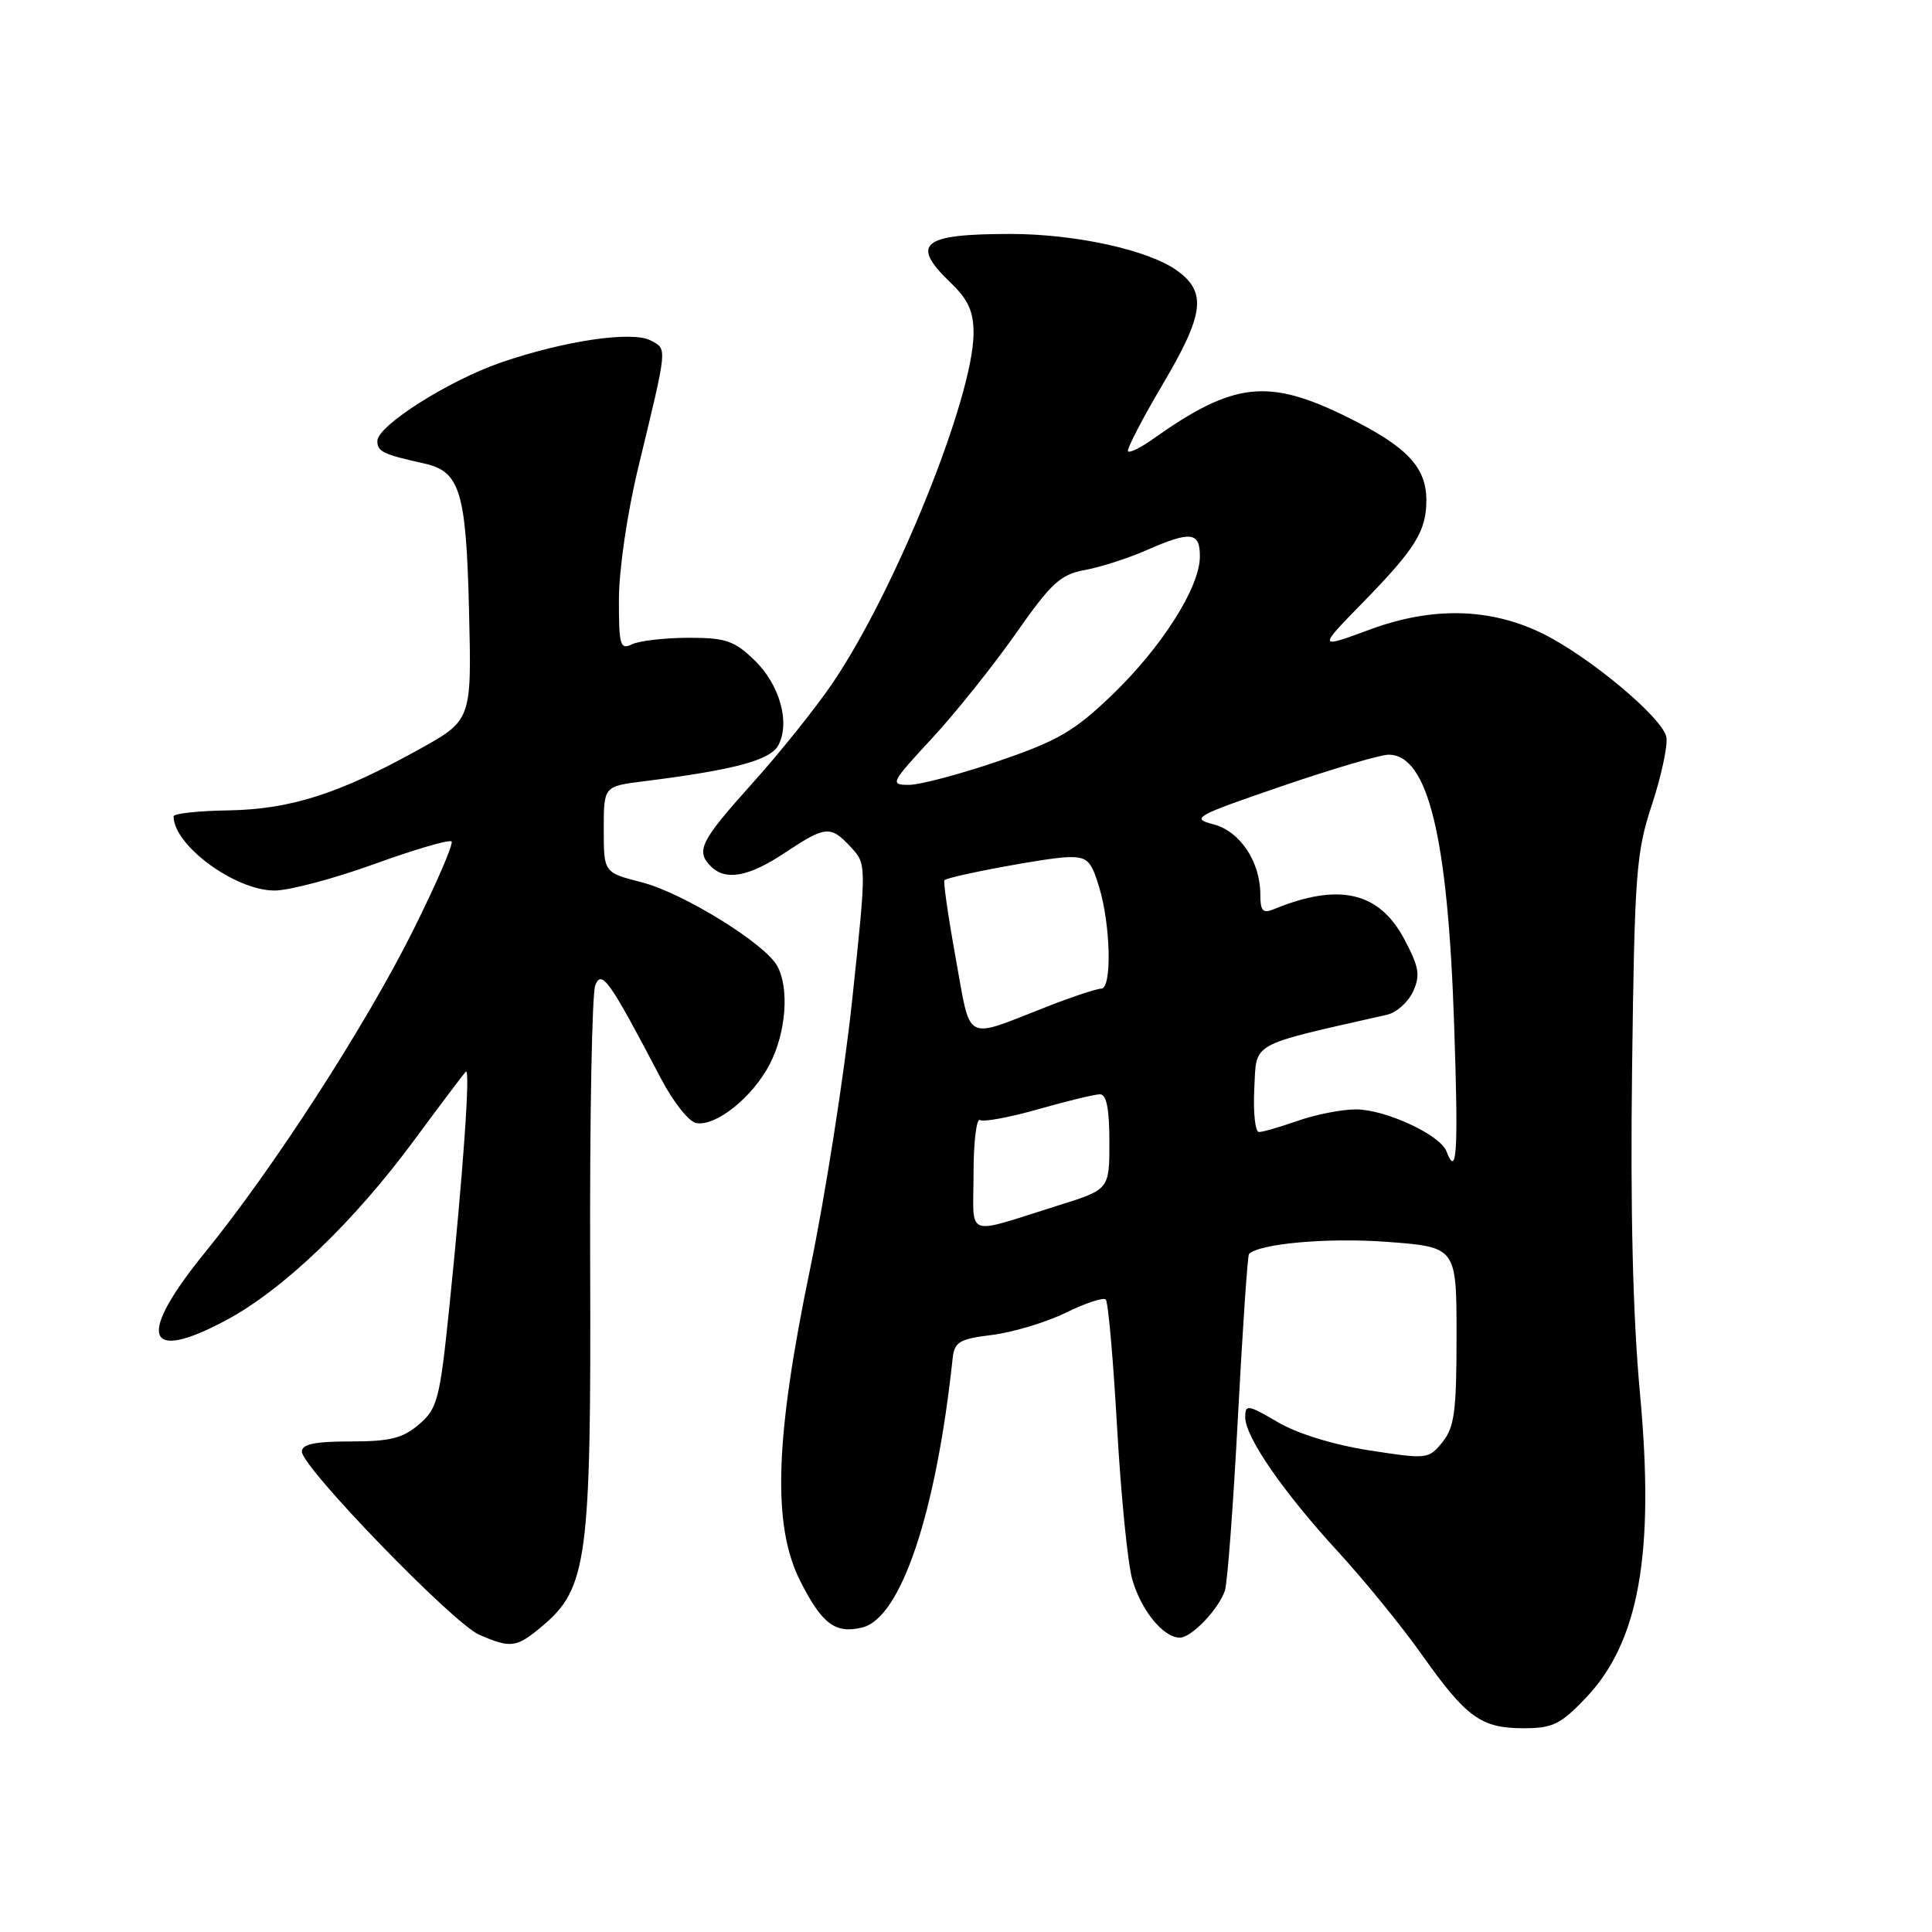 <?xml version="1.0" encoding="UTF-8" standalone="no"?>
<!DOCTYPE svg PUBLIC "-//W3C//DTD SVG 1.1//EN" "http://www.w3.org/Graphics/SVG/1.1/DTD/svg11.dtd" >
<svg xmlns="http://www.w3.org/2000/svg" xmlns:xlink="http://www.w3.org/1999/xlink" version="1.1" viewBox="0 0 256 256">
 <g >
 <path fill="currentColor"
d=" M 210.13 224.98 C 217.19 217.56 219.27 205.87 217.31 184.69 C 216.36 174.43 216.02 160.41 216.26 141.50 C 216.59 115.70 216.80 112.97 218.87 106.68 C 220.11 102.93 220.98 98.90 220.81 97.72 C 220.45 95.22 210.50 86.90 204.26 83.88 C 197.35 80.54 189.75 80.38 181.54 83.41 C 174.59 85.97 174.59 85.97 180.68 79.74 C 187.55 72.70 189.00 70.36 189.00 66.29 C 189.00 61.91 186.44 59.19 178.65 55.33 C 168.03 50.06 163.49 50.56 152.69 58.23 C 151.15 59.32 149.70 60.03 149.47 59.81 C 149.25 59.58 151.31 55.59 154.05 50.95 C 159.55 41.65 159.93 38.74 156.00 35.88 C 152.25 33.14 142.53 31.00 133.87 31.00 C 122.12 31.00 120.56 32.29 126.00 37.50 C 128.29 39.70 129.00 41.26 129.00 44.14 C 129.00 52.57 118.61 78.34 110.27 90.59 C 108.06 93.84 103.27 99.82 99.62 103.87 C 92.79 111.48 92.16 112.76 94.20 114.80 C 96.15 116.75 99.21 116.19 104.00 113.00 C 109.40 109.41 110.05 109.35 112.74 112.25 C 114.83 114.50 114.83 114.50 112.92 132.50 C 111.86 142.40 109.36 158.38 107.37 168.00 C 102.68 190.55 102.31 202.07 106.01 209.44 C 108.91 215.20 110.70 216.54 114.28 215.64 C 119.39 214.36 124.04 200.49 126.23 180.00 C 126.47 177.80 127.10 177.42 131.50 176.88 C 134.25 176.53 138.63 175.21 141.23 173.94 C 143.83 172.66 146.21 171.88 146.52 172.19 C 146.84 172.50 147.51 180.13 148.02 189.13 C 148.53 198.13 149.43 207.22 150.04 209.31 C 151.21 213.39 154.16 217.00 156.33 217.00 C 157.86 217.00 161.42 213.30 162.30 210.79 C 162.64 209.85 163.41 199.50 164.03 187.79 C 164.65 176.08 165.31 166.35 165.50 166.16 C 166.89 164.78 175.97 163.97 183.75 164.55 C 193.00 165.24 193.00 165.24 193.00 177.01 C 193.00 187.02 192.72 189.12 191.13 191.09 C 189.30 193.35 189.10 193.37 181.44 192.18 C 176.72 191.45 171.91 189.97 169.31 188.44 C 165.33 186.11 165.00 186.06 165.00 187.79 C 165.00 190.42 170.02 197.69 177.36 205.68 C 180.80 209.43 185.78 215.54 188.41 219.26 C 194.30 227.59 196.25 229.00 201.88 229.00 C 205.75 229.00 206.79 228.49 210.13 224.98 Z  M 71.85 215.47 C 77.83 210.44 78.34 206.60 78.20 167.51 C 78.13 148.25 78.44 131.62 78.88 130.54 C 79.73 128.43 80.77 129.91 87.62 142.99 C 89.21 146.01 91.28 148.63 92.24 148.81 C 94.85 149.31 99.78 145.34 102.02 140.96 C 104.16 136.78 104.60 130.99 103.01 128.03 C 101.43 125.06 90.51 118.32 85.04 116.91 C 80.00 115.62 80.00 115.62 80.00 109.90 C 80.00 104.19 80.00 104.19 85.25 103.53 C 97.25 102.03 102.07 100.74 103.13 98.76 C 104.74 95.74 103.31 90.67 99.92 87.43 C 97.28 84.89 96.12 84.50 91.19 84.51 C 88.06 84.52 84.71 84.91 83.75 85.37 C 82.17 86.13 82.00 85.54 82.01 79.36 C 82.02 75.48 83.12 67.94 84.56 62.00 C 88.50 45.68 88.44 46.31 86.23 45.12 C 83.79 43.82 74.85 45.13 66.42 48.02 C 59.45 50.42 50.00 56.41 50.00 58.44 C 50.00 59.84 50.76 60.21 56.24 61.42 C 60.97 62.48 61.77 65.14 62.15 80.96 C 62.50 95.43 62.50 95.43 55.50 99.31 C 44.93 105.18 38.50 107.24 30.25 107.38 C 26.26 107.44 23.00 107.80 23.00 108.17 C 23.00 112.01 31.15 118.00 36.38 118.00 C 38.32 118.00 44.27 116.42 49.60 114.49 C 54.94 112.56 59.54 111.21 59.83 111.50 C 60.12 111.79 57.83 117.08 54.75 123.26 C 48.41 135.96 36.21 154.84 27.13 166.00 C 18.11 177.10 19.21 180.67 29.90 174.97 C 37.49 170.93 46.89 161.93 54.94 151.00 C 58.39 146.32 61.44 142.28 61.73 142.00 C 62.36 141.40 61.35 155.59 59.51 173.48 C 58.27 185.46 57.96 186.64 55.53 188.73 C 53.37 190.58 51.70 191.00 46.44 191.00 C 41.70 191.00 40.00 191.36 40.00 192.35 C 40.00 194.41 60.03 215.10 63.48 216.60 C 67.69 218.44 68.44 218.34 71.85 215.47 Z  M 129.00 155.51 C 129.00 151.31 129.39 148.12 129.86 148.41 C 130.33 148.70 133.81 148.05 137.60 146.97 C 141.39 145.89 145.06 145.00 145.75 145.00 C 146.62 145.00 147.00 146.92 147.00 151.30 C 147.00 157.61 147.00 157.61 140.25 159.72 C 127.60 163.68 129.00 164.20 129.00 155.51 Z  M 191.66 152.55 C 190.82 150.36 183.55 147.00 179.67 147.00 C 177.79 147.00 174.34 147.68 172.00 148.50 C 169.66 149.32 167.33 150.00 166.82 150.00 C 166.32 150.00 166.04 147.41 166.20 144.25 C 166.53 137.98 165.34 138.64 183.78 134.46 C 185.04 134.18 186.59 132.79 187.24 131.38 C 188.22 129.22 188.04 128.15 186.08 124.45 C 182.74 118.15 177.39 116.93 168.75 120.49 C 167.34 121.07 167.00 120.70 167.00 118.56 C 167.00 114.16 164.31 110.14 160.77 109.22 C 157.76 108.44 158.33 108.12 169.79 104.19 C 176.52 101.89 182.91 100.00 183.99 100.00 C 189.21 100.00 191.85 110.83 192.68 135.75 C 193.26 152.77 193.05 156.17 191.66 152.55 Z  M 126.63 126.92 C 125.63 121.39 124.96 116.75 125.15 116.62 C 126.02 116.03 138.81 113.64 141.46 113.58 C 144.06 113.51 144.56 113.98 145.63 117.50 C 147.18 122.59 147.36 131.00 145.92 131.00 C 145.33 131.00 142.06 132.08 138.67 133.41 C 127.60 137.73 128.70 138.33 126.63 126.92 Z  M 123.46 97.87 C 126.59 94.49 131.59 88.24 134.58 83.98 C 139.30 77.24 140.50 76.13 143.76 75.53 C 145.82 75.15 149.47 73.98 151.88 72.92 C 157.81 70.32 159.00 70.46 158.99 73.75 C 158.98 77.83 153.94 85.76 147.34 92.10 C 142.34 96.90 140.17 98.16 132.30 100.85 C 127.24 102.58 121.90 104.00 120.44 104.00 C 117.89 104.00 118.02 103.75 123.46 97.87 Z "/>
</g>
</svg>